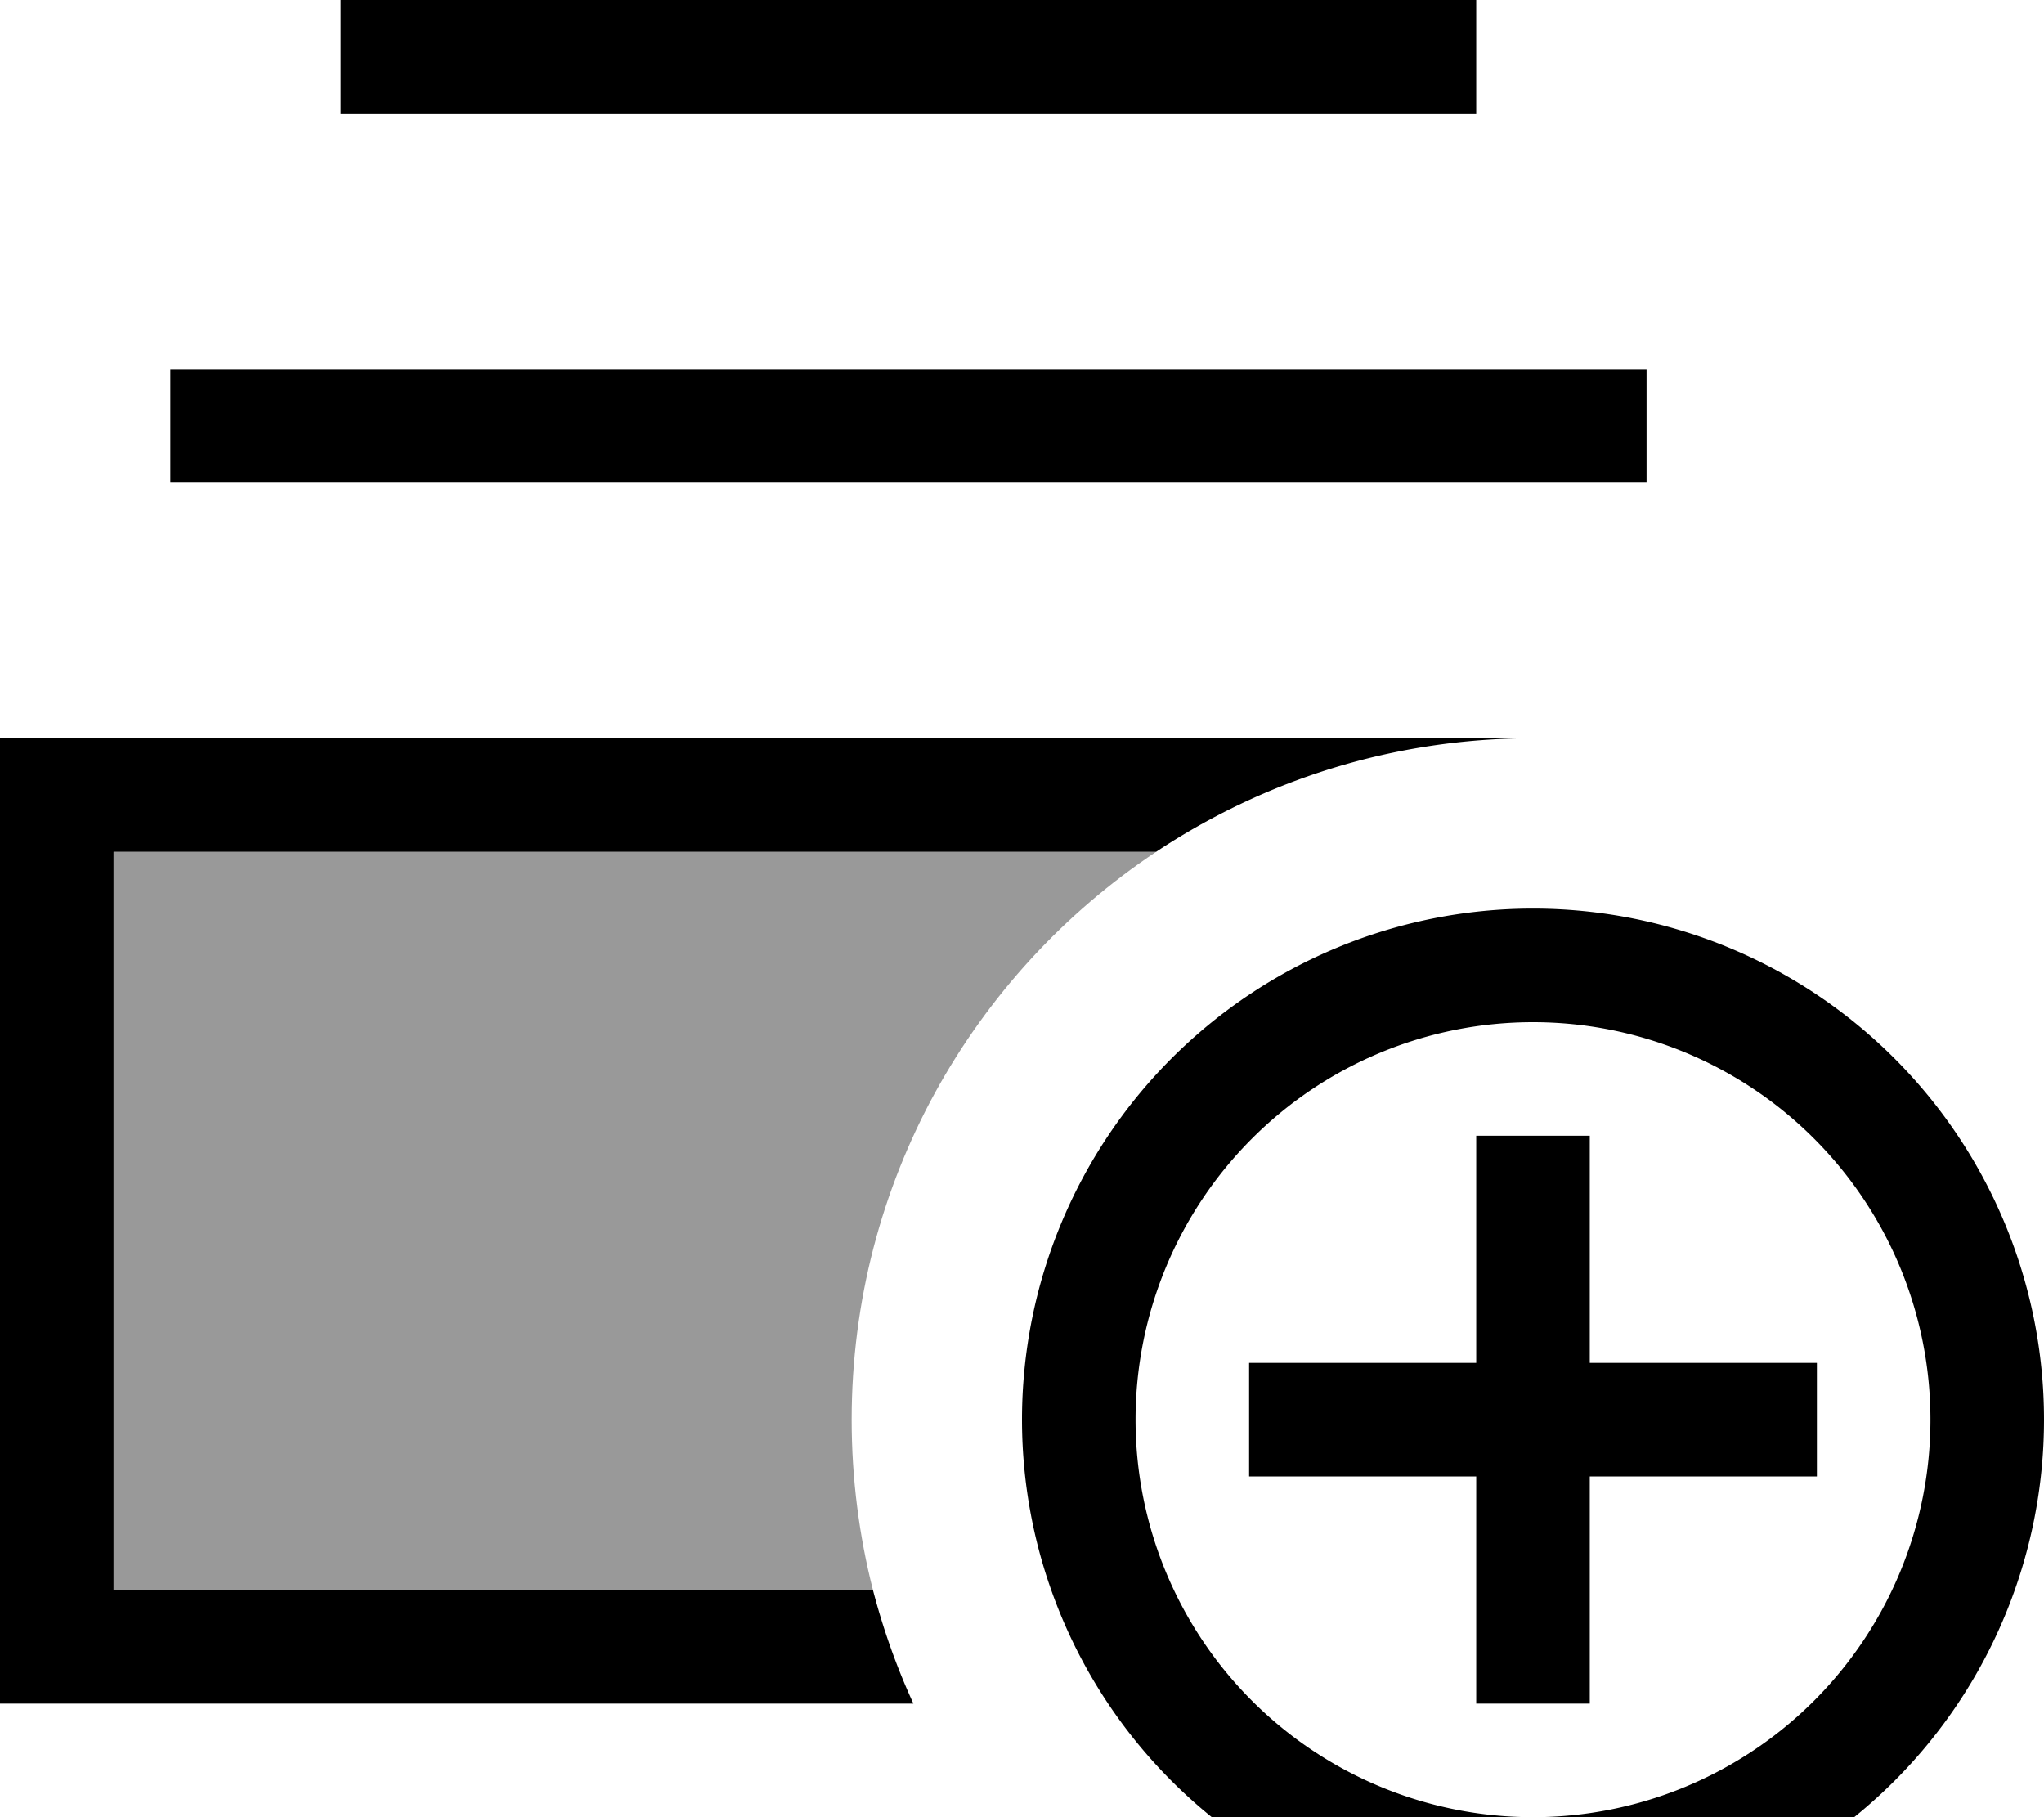 <svg fill="currentColor" xmlns="http://www.w3.org/2000/svg" viewBox="0 0 576 512"><!--! Font Awesome Pro 7.0.1 by @fontawesome - https://fontawesome.com License - https://fontawesome.com/license (Commercial License) Copyright 2025 Fonticons, Inc. --><path opacity=".4" fill="currentColor" d="M32 240l0 208 214 0c-3.9-15.3-6-31.4-6-48 0-66.8 34.1-125.6 85.8-160L32 240z"/><path fill="currentColor" d="M246 448l-214 0 0-208 293.8 0c30.4-20.2 66.9-32 106.2-32l-432 0 0 272 257.4 0c-4.7-10.2-8.5-20.9-11.4-32zM464 136l0-32-416 0 0 32 416 0zM416 32l0-32-320 0 0 32 320 0zM320 400a112 112 0 1 1 224 0 112 112 0 1 1 -224 0zm256 0a144 144 0 1 0 -288 0 144 144 0 1 0 288 0zM448 336l0-16-32 0 0 64-64 0 0 32 64 0 0 64 32 0 0-64 64 0 0-32-64 0 0-48z"/></svg>